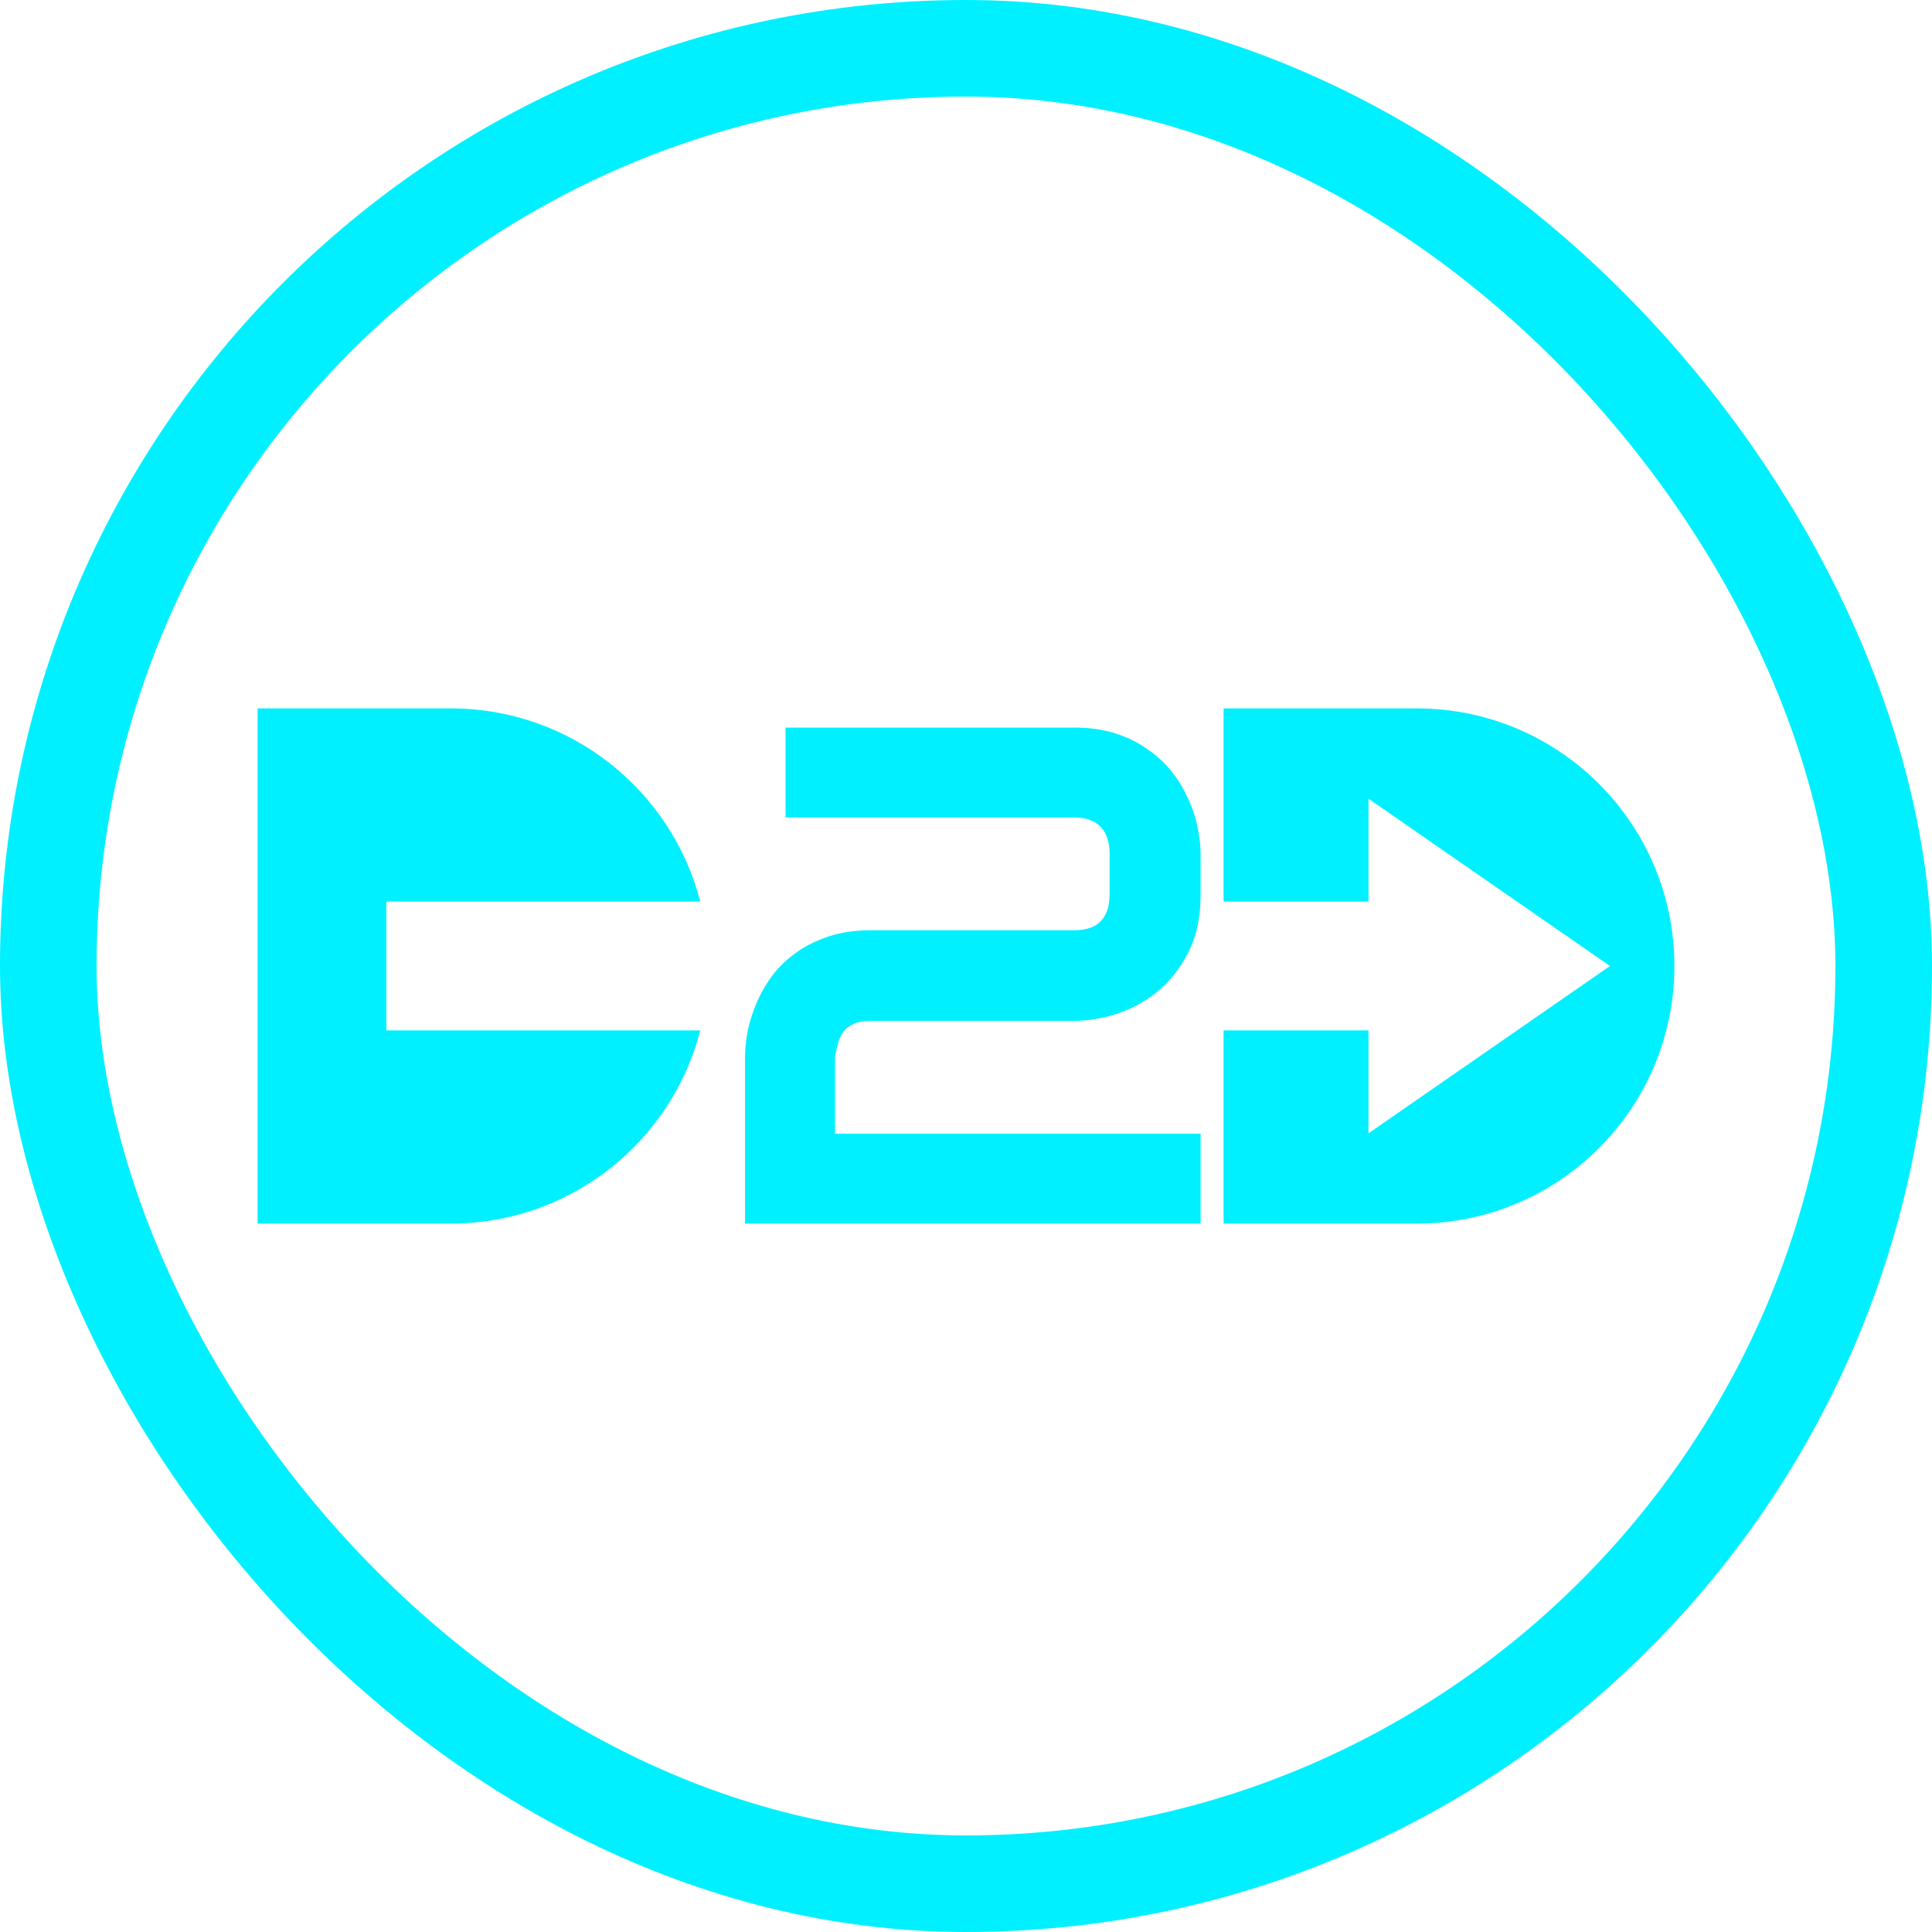 <svg width="30" height="30" viewBox="0 0 30 30" fill="none" xmlns="http://www.w3.org/2000/svg">
<path d="M18.643 19H11.569V16.416C11.569 16.284 11.584 16.144 11.612 15.998C11.645 15.847 11.693 15.699 11.757 15.552C11.822 15.405 11.904 15.265 12.004 15.133C12.108 15 12.232 14.884 12.375 14.784C12.522 14.68 12.69 14.598 12.88 14.537C13.07 14.476 13.284 14.445 13.524 14.445H16.672C16.862 14.445 17.001 14.399 17.091 14.306C17.184 14.209 17.23 14.069 17.23 13.887V13.269C17.23 13.079 17.184 12.936 17.091 12.839C16.998 12.743 16.862 12.694 16.683 12.694H12.198V11.298H16.683C16.919 11.298 17.132 11.328 17.322 11.389C17.512 11.45 17.678 11.532 17.821 11.636C17.968 11.736 18.093 11.853 18.197 11.985C18.301 12.118 18.385 12.258 18.45 12.404C18.518 12.547 18.566 12.694 18.595 12.845C18.627 12.992 18.643 13.129 18.643 13.258V13.887C18.643 14.248 18.577 14.555 18.444 14.805C18.315 15.052 18.152 15.255 17.956 15.412C17.759 15.566 17.546 15.679 17.316 15.751C17.091 15.819 16.88 15.852 16.683 15.852H13.524C13.41 15.852 13.319 15.869 13.251 15.901C13.182 15.933 13.129 15.976 13.089 16.03C13.053 16.084 13.027 16.144 13.009 16.212C12.991 16.28 12.977 16.349 12.966 16.416V17.604H18.643V19Z" fill="#00F0FF"/>
<path fill-rule="evenodd" clip-rule="evenodd" d="M7 11H4V19H7C8.864 19 10.43 17.725 10.874 16H6V14H10.874C10.43 12.275 8.864 11 7 11Z" fill="#00F0FF"/>
<path fill-rule="evenodd" clip-rule="evenodd" d="M19 11H22C24.209 11 26 12.791 26 15C26 17.209 24.209 19 22 19H19V16H21.25V17.598L25 15L21.25 12.402V14H19V11Z" fill="#00F0FF"/>
<rect x="0.75" y="0.75" width="28.5" height="28.5" rx="14.25" stroke="#00F0FF" stroke-width="1.5"/>
</svg>

